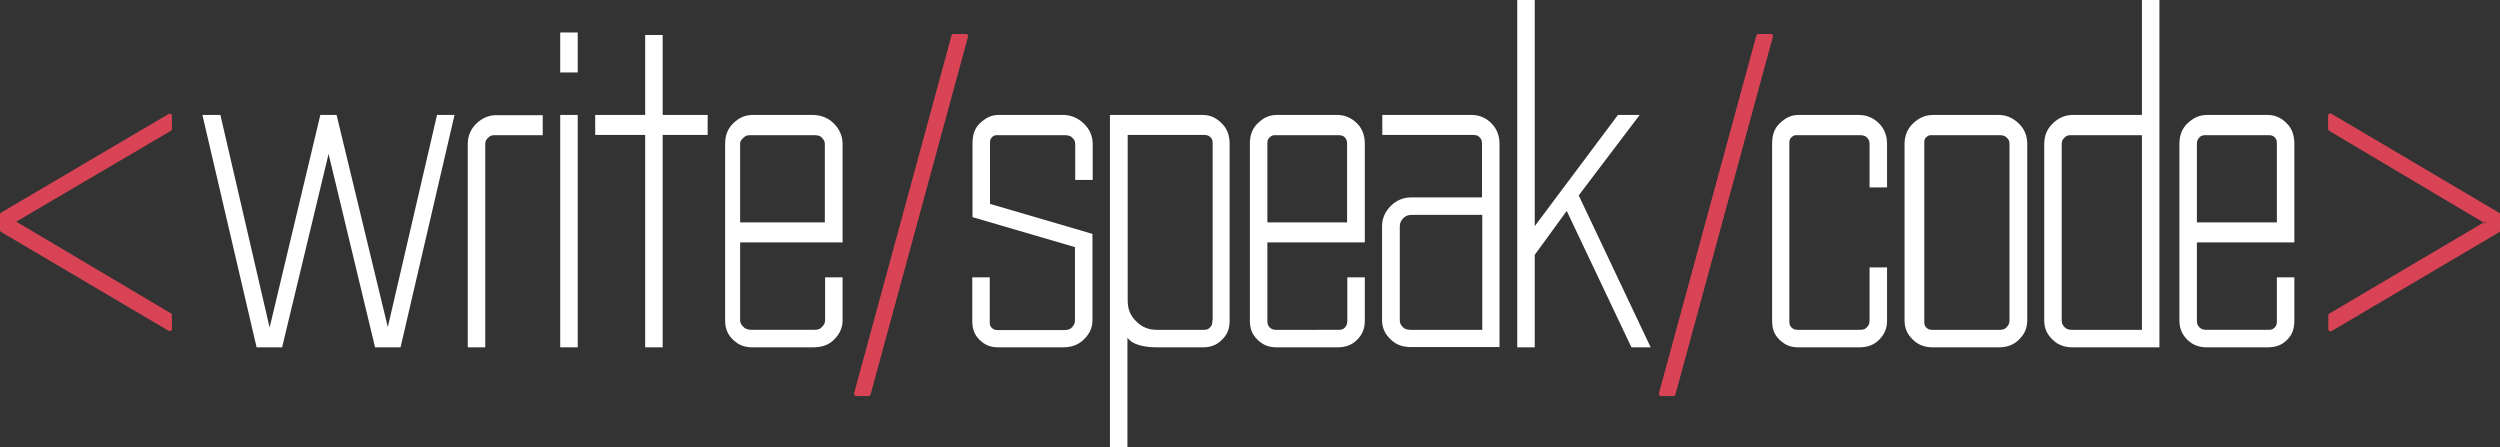 <?xml version="1.0" encoding="utf-8"?>
<!-- Generator: Adobe Illustrator 19.0.0, SVG Export Plug-In . SVG Version: 6.00 Build 0)  -->
<!DOCTYPE svg PUBLIC "-//W3C//DTD SVG 1.1//EN" "http://www.w3.org/Graphics/SVG/1.1/DTD/svg11.dtd">
<svg version="1.1" id="logo" xmlns="http://www.w3.org/2000/svg" xmlns:xlink="http://www.w3.org/1999/xlink" x="0px" y="0px"
	 viewBox="0 0 1000.5 179" enable-background="new 0 0 1000.5 179" xml:space="preserve">
<rect x="0" y="0" width="1000.5" height="179" fill="#333333" stroke="none"/>
<g id="symbols">
	<path id="XMLID_27_" fill-rule="evenodd" clip-rule="evenodd" fill="#D84455" d="M708.7,13.6h-5c-0.4,0-0.7,0.3-0.8,0.6l-39,143.2
		c-0.1,0.5,0.3,1.1,0.8,1.1h5c0.4,0,0.7-0.3,0.8-0.6l39-143.2C709.7,14.1,709.3,13.6,708.7,13.6z"/>
	<path id="XMLID_26_" fill-rule="evenodd" clip-rule="evenodd" fill="#D84455" d="M386.6,13.6h-5c-0.4,0-0.7,0.3-0.8,0.6l-39,143.2
		c-0.1,0.5,0.3,1.1,0.8,1.1h5c0.4,0,0.7-0.3,0.8-0.6l39-143.2C387.6,14.1,387.2,13.6,386.6,13.6z"/>
	<path id="XMLID_25_" fill-rule="evenodd" clip-rule="evenodd" fill="#D84455" d="M68.8,51.7v-5.4c0-0.6-0.7-1-1.3-0.7L0.4,85.1
		C0.2,85.3,0,85.5,0,85.8v6.3c0,0.3,0.2,0.6,0.4,0.7l67.1,39.6c0.6,0.3,1.3-0.1,1.3-0.7v-5.6c0-0.3-0.2-0.6-0.4-0.7L6.5,88.7
		l61.8-36.3C68.6,52.2,68.8,52,68.8,51.7z"/>
	<path id="XMLID_24_" fill-rule="evenodd" clip-rule="evenodd" fill="#D84455" d="M932.2,52.4l62.3,37l0.4-0.7h-0.8v0.7h0.8
		l-0.4-0.7l-62.3,36.8c-0.3,0.1-0.4,0.4-0.4,0.7v5.6c0,0.6,0.7,1,1.3,0.7l67.1-39.6c0.3-0.1,0.4-0.4,0.4-0.7v-6.3
		c0-0.3-0.2-0.6-0.4-0.7L933,45.5c-0.6-0.3-1.3,0.1-1.3,0.7v5.4C931.8,52,931.9,52.2,932.2,52.4z"/>
</g>
<g id="words">
	<polygon id="XMLID_3_" fill="#FFFFFF" points="155.2,130.9 134.7,46 128.2,46 107.9,131.1 88.2,46 81,46 102.6,138.6 102.7,139 
		112.9,139 131.5,61.6 150.1,139 160.3,139 181.9,46 174.9,46 	"/>
	<path id="XMLID_45_" fill="#FFFFFF" d="M190.7,49.4c-2.3,2.2-3.5,5-3.5,8.2V139h7V57.6c0-1.3,0.5-1.9,1.4-2.7
		c0.9-0.9,2-0.8,3.3-0.8h18.3v-8h-18.3C195.8,46,193,47.2,190.7,49.4z"/>
	<rect id="XMLID_46_" x="224.2" y="46" fill="#FFFFFF" width="7" height="93"/>
	<rect id="XMLID_47_" x="224.2" y="13" fill="#FFFFFF" width="7" height="16"/>
	<polygon id="XMLID_48_" fill="#FFFFFF" points="265.2,14 258.2,14 258.2,46 238.2,46 238.2,54 258.2,54 258.2,139 265.2,139 
		265.2,54 283.2,54 283.2,46 265.2,46 	"/>
	<path id="XMLID_51_" fill="#FFFFFF" d="M325.3,46h-24.1c-3.1,0-5.6,1.2-7.8,3.4c-2.3,2.2-3.2,5-3.2,8.2v70.6c0,3.2,0.9,5.6,3.2,7.8
		c2.3,2.2,4.7,3,7.8,3h24.1c3.3,0,6.2-0.8,8.4-3c2.2-2.2,3.5-4.6,3.5-7.8V111h-7v17.2c0,1.3-0.6,2-1.5,2.9s-2.1,0.9-3.4,0.9h-24.1
		c-1.2,0-2.5-0.1-3.4-0.9c-0.9-0.9-1.6-1.6-1.6-2.9V97h41V57.6c0-3.2-1.3-6-3.5-8.2C331.5,47.2,328.5,46,325.3,46z M330.2,89h-34
		V57.6c0-1.3,0.7-1.9,1.6-2.7c0.9-0.9,2.2-0.8,3.4-0.8h24.1c1.3,0,2.6,0,3.4,0.8c0.8,0.8,1.4,1.4,1.4,2.8V89z"/>
	<path id="XMLID_52_" fill="#FFFFFF" d="M425.5,46h-25.8c-3.1,0-5.3,1.2-7.6,3.4c-2.3,2.2-2.9,5-2.9,8.2v29.3l41,12v29.4
		c0,1.3-0.6,2.1-1.4,2.9c-0.8,0.8-2,0.9-3.4,0.9h-25.8c-1.2,0-1.8-0.1-2.7-0.9c-0.9-0.9-0.8-1.6-0.8-2.9V111h-7v17.2
		c0,3.2,0.7,5.6,2.9,7.8c2.3,2.2,4.5,3,7.6,3h25.8c3.1,0,5.9-0.8,8.2-3c2.3-2.2,3.6-4.6,3.6-7.8V93.6l-41-12v-24
		c0-1.3,0-1.9,0.8-2.7c0.9-0.9,1.4-0.8,2.7-0.8h25.8c1.3,0,2.5,0,3.4,0.8s1.4,1.4,1.4,2.8V72h7V57.6c0-3.2-1.3-6-3.6-8.2
		C431.4,47.2,428.5,46,425.5,46z"/>
	<path id="XMLID_55_" fill="#FFFFFF" d="M481.3,46h-37.1v133h7v-43.9c2,3,7,3.9,11.9,3.9h18.2c3.1,0,5.5-0.8,7.7-3
		c2.3-2.2,3.1-4.6,3.1-7.8V57.6c0-3.2-0.9-6-3.1-8.2C486.8,47.2,484.4,46,481.3,46z M485.2,128.2c0,1.3-0.1,2-1,2.9
		c-0.9,0.9-1.6,0.9-2.8,0.9h-18.2c-3.4,0-6-0.9-8.5-3.4c-2.5-2.5-3.4-5-3.4-8.5V54h30.1c1.2,0,2,0,2.9,0.8c0.9,0.8,1,1.4,1,2.8
		V128.2z"/>
	<path id="XMLID_58_" fill="#FFFFFF" d="M535.1,46H511c-3.1,0-5.5,1.2-7.7,3.4c-2.3,2.2-3.1,5-3.1,8.2v70.6c0,3.2,0.8,5.6,3.1,7.8
		c2.3,2.2,4.6,3,7.7,3h24.1c3.3,0,5.8-0.8,8-3c2.2-2.2,3.1-4.6,3.1-7.8V111h-7v17.2c0,1.3-0.2,2-1,2.9s-1.7,0.9-3,0.9H511
		c-1.2,0-1.9-0.1-2.8-0.9c-0.9-0.9-1-1.6-1-2.9V97h39V57.6c0-3.2-0.9-6-3.1-8.2C540.9,47.2,538.3,46,535.1,46z M539.2,89h-32V57.6
		c0-1.3,0.1-1.9,1-2.7c0.9-0.9,1.6-0.8,2.8-0.8h24.1c1.3,0,2.2,0,3,0.8c0.8,0.8,1,1.4,1,2.8V89z"/>
	<path id="XMLID_61_" fill="#FFFFFF" d="M588.9,46h-35.7v8h35.7c1.3,0,2.3,0,3.1,0.8c0.8,0.8,1.1,1.4,1.1,2.8V79h-28.4
		c-3.1,0-5.9,1.2-8.1,3.4c-2.3,2.3-3.5,5-3.5,8.2v37.5c0,3.2,1.2,5.6,3.5,7.8c2.3,2.2,5,3,8.1,3h35.4V57.6c0-3.2-1-6-3.2-8.2
		C594.8,47.2,592.1,46,588.9,46z M593.2,132h-28.4c-1.2,0-2.3-0.1-3.2-0.9c-0.9-0.9-1.4-1.6-1.4-2.9V90.6c0-1.3,0.5-2.4,1.4-3.3
		c0.9-0.9,2-1.3,3.2-1.3h28.4V132z"/>
	<polygon id="XMLID_62_" fill="#FFFFFF" points="656.2,46 647.5,46 614.2,90.5 614.2,0 607.2,0 607.2,139 614.2,139 614.2,102 
		627,84.4 652.9,139 660.6,139 631.8,78.2 	"/>
	<path id="XMLID_63_" fill="#FFFFFF" d="M743.9,46h-24.1c-3.1,0-5.3,1.2-7.6,3.4c-2.3,2.2-3,5-3,8.2v70.6c0,3.2,0.7,5.6,3,7.8
		c2.3,2.2,4.5,3,7.6,3h24.1c3.3,0,5.9-0.8,8.1-3c2.2-2.2,3.2-4.6,3.2-7.8V107h-7v21.2c0,1.3-0.3,2-1.2,2.9c-0.9,0.9-1.8,0.9-3.2,0.9
		h-24.1c-1.2,0-1.8-0.1-2.7-0.9c-0.9-0.9-0.9-1.6-0.9-2.9V57.6c0-1.3,0-1.9,0.9-2.7c0.9-0.9,1.5-0.8,2.7-0.8h24.1
		c1.3,0,2.3,0,3.2,0.8c0.8,0.8,1.2,1.4,1.2,2.8V75h7V57.6c0-3.2-1-6-3.2-8.2C749.8,47.2,747.1,46,743.9,46z"/>
	<path id="XMLID_66_" fill="#FFFFFF" d="M799.9,46h-26.3c-3.1,0-5.7,1.2-8,3.4c-2.3,2.2-3.4,5-3.4,8.2v70.6c0,3.2,1.1,5.6,3.4,7.8
		c2.3,2.2,4.9,3,8,3h26.3c3.1,0,5.7-0.8,8-3c2.3-2.2,3.4-4.6,3.4-7.8V57.6c0-3.2-1.1-6-3.4-8.2C805.6,47.2,802.9,46,799.9,46z
		 M804.2,128.2c0,1.3-0.4,2-1.3,2.9c-0.9,0.9-1.9,0.9-3.1,0.9h-26.3c-1.2,0-1.7-0.1-2.6-0.9c-0.9-0.9-0.8-1.6-0.8-2.9V57.6
		c0-1.3-0.1-1.9,0.8-2.7c0.9-0.9,1.4-0.8,2.6-0.8h26.3c1.2,0,2.2,0,3.1,0.8c0.9,0.8,1.3,1.4,1.3,2.8V128.2z"/>
	<path id="XMLID_69_" fill="#FFFFFF" d="M857.2,46h-27.7c-3.1,0-5.7,1.2-8,3.4c-2.3,2.2-3.4,5-3.4,8.2v70.6c0,3.2,1.1,5.6,3.4,7.8
		c2.3,2.2,4.9,3,8,3h34.7V0h-7V46z M857.2,132h-27.7c-1.2,0-2.2-0.1-3.1-0.9c-0.9-0.9-1.3-1.6-1.3-2.9V57.6c0-1.3,0.4-1.9,1.3-2.7
		c0.9-0.9,1.9-0.8,3.1-0.8h27.7V132z"/>
	<path id="XMLID_72_" fill="#FFFFFF" d="M918.2,97V57.6c0-3.2-0.8-6-3-8.2c-2.2-2.2-4.6-3.4-7.8-3.4h-24.1c-3.1,0-5.6,1.2-7.9,3.4
		c-2.3,2.2-3.2,5-3.2,8.2v70.6c0,3.2,1,5.6,3.2,7.8c2.3,2.2,4.8,3,7.9,3h24.1c3.3,0,5.7-0.8,7.9-3c2.2-2.2,2.9-4.6,2.9-7.8V111h-7
		v17.2c0,1.3,0,2-0.9,2.9c-0.9,0.9-1.5,0.9-2.9,0.9h-24.1c-1.2,0-2.1-0.1-3-0.9c-0.9-0.9-1.1-1.6-1.1-2.9V97H918.2z M879.2,57.6
		c0-1.3,0.3-1.9,1.1-2.7c0.9-0.9,1.8-0.8,3-0.8h24.1c1.3,0,2,0,2.9,0.8c0.8,0.8,0.9,1.4,0.9,2.8V89h-32V57.6z"/>
</g>
</svg>
